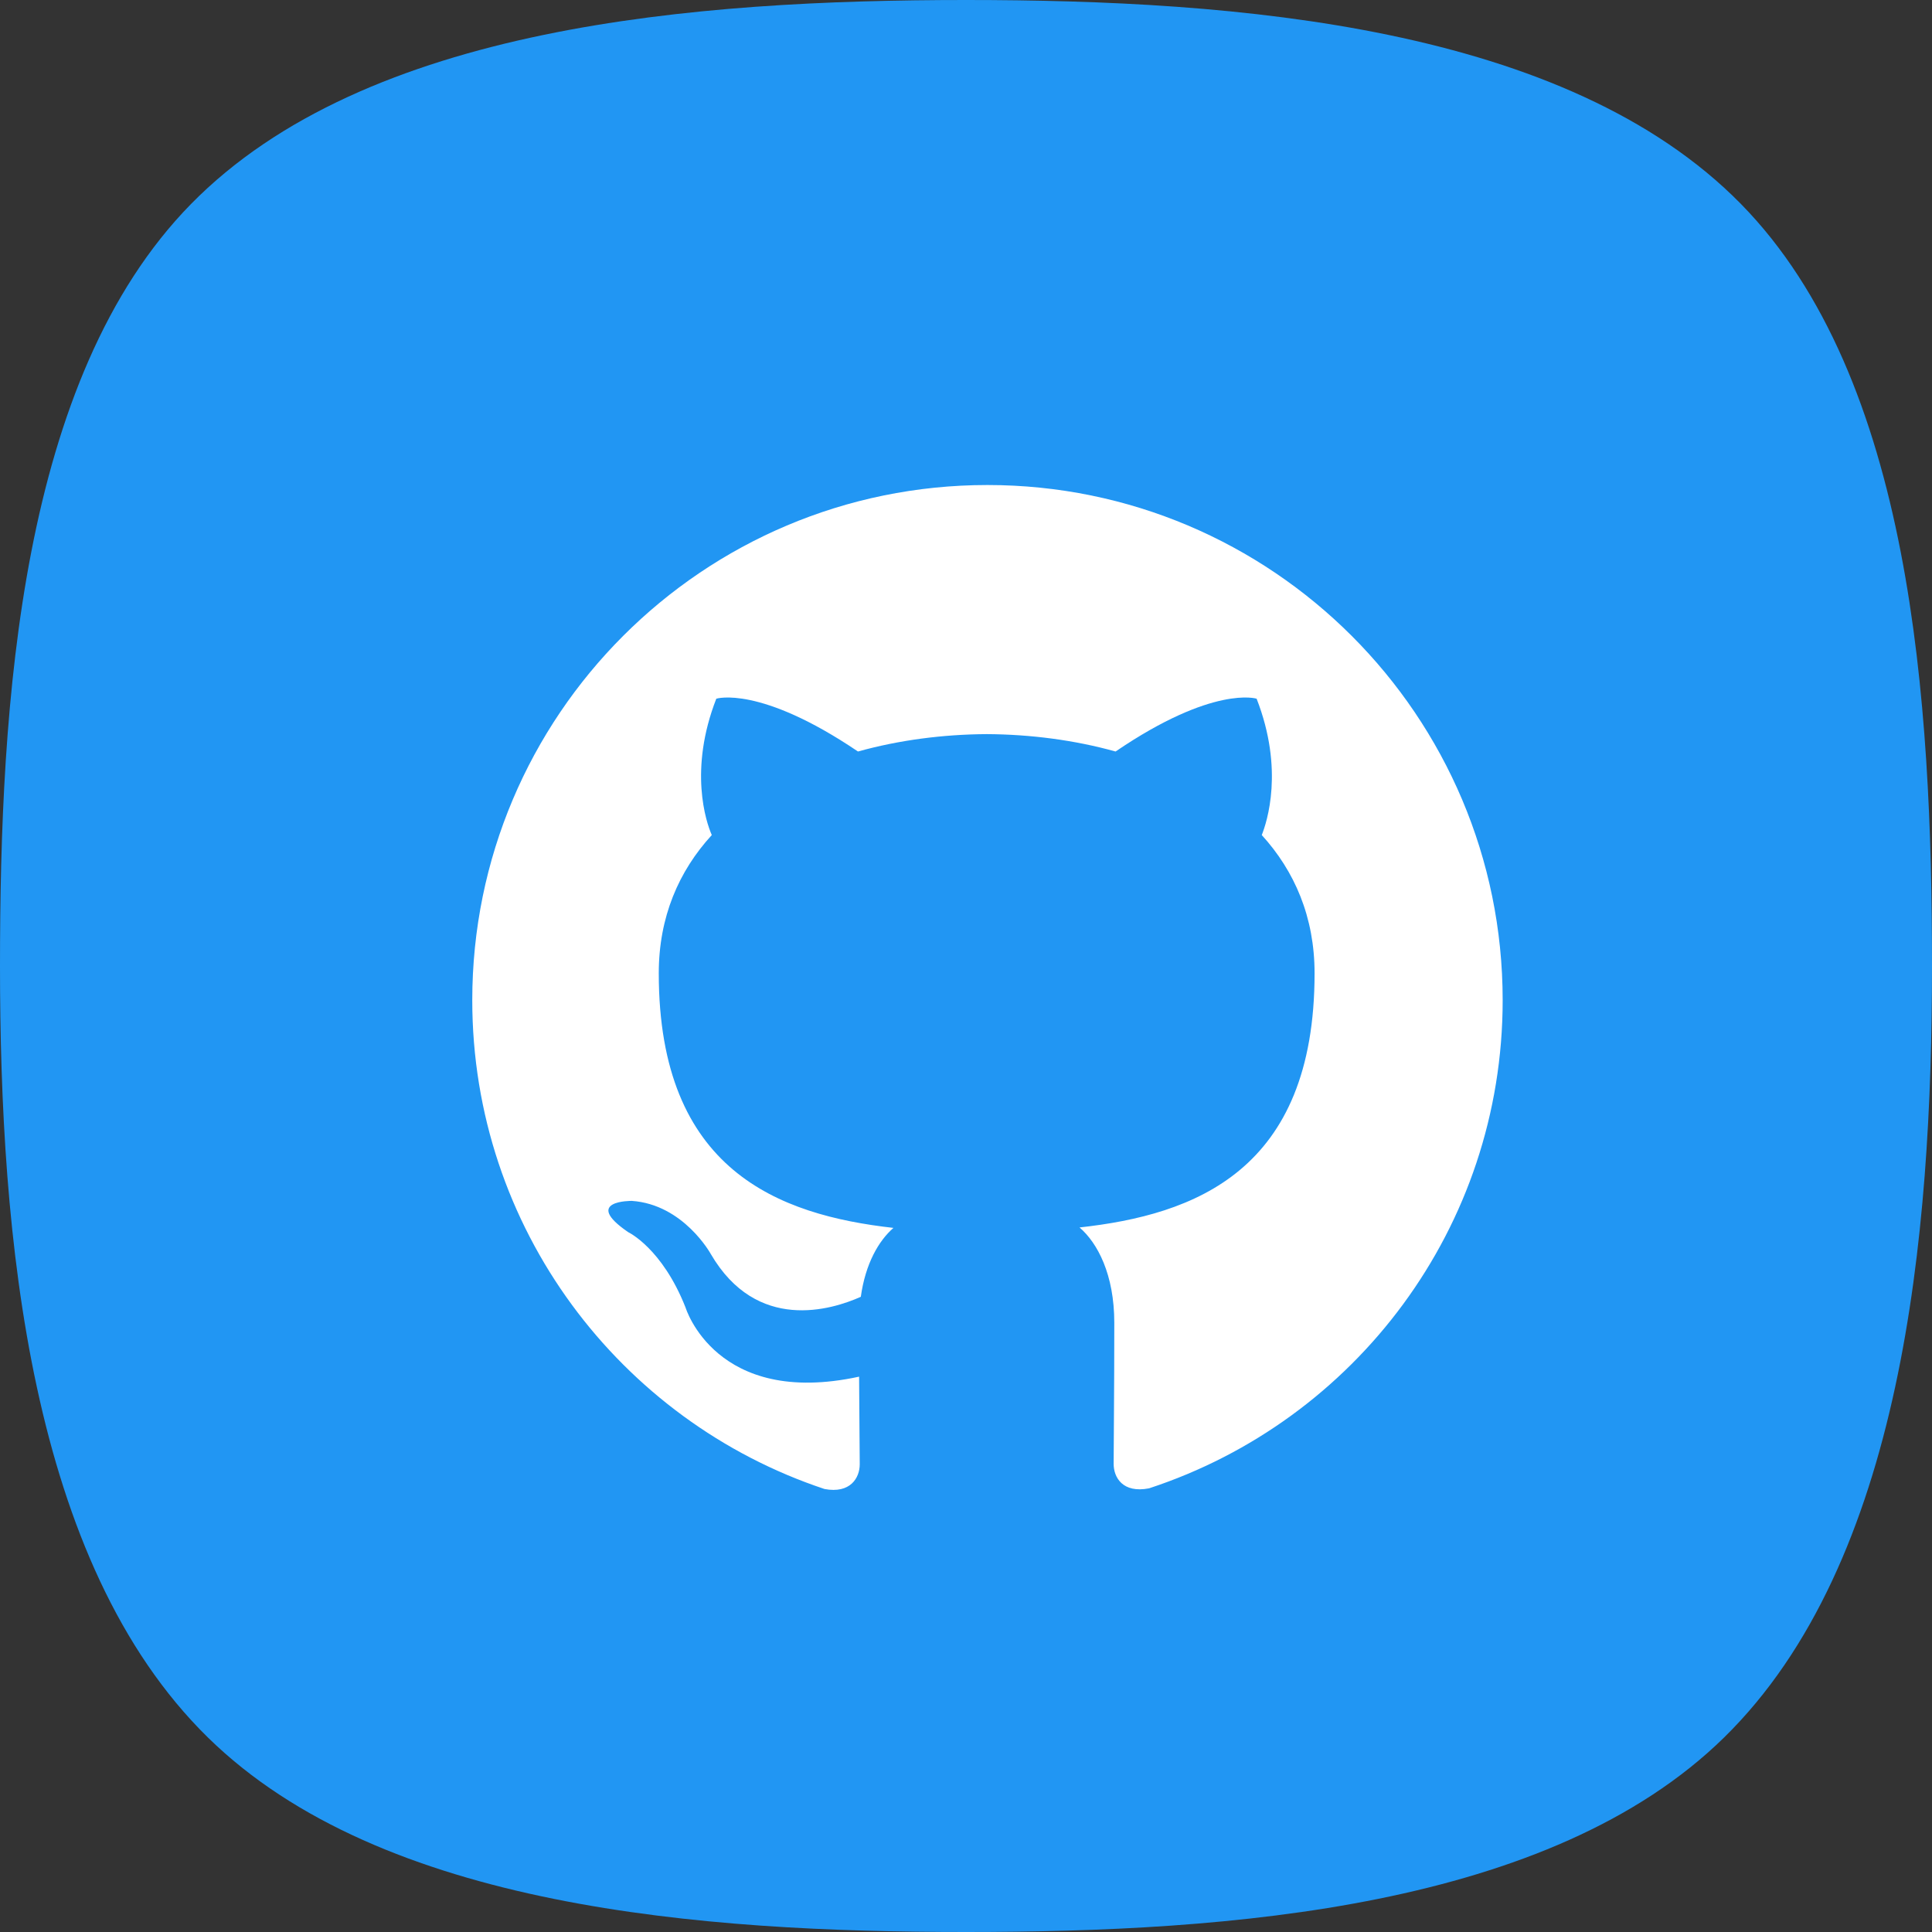 <svg width="45" height="45" viewBox="0 0 45 45" fill="none" xmlns="http://www.w3.org/2000/svg">
<rect x="0" y="0" width="45" height="45" fill="#333333" stroke="none"/>
<path d="M45 22.5C45 28.791 44.322 36.384 40.16 40.467C36.101 44.449 28.635 45 22.5 45C16.365 45 8.899 44.449 4.84 40.467C0.678 36.384 6.89257e-10 28.791 6.89257e-10 22.5C6.89257e-10 16.365 0.465 8.813 4.447 4.754C8.53 0.592 16.209 0 22.5 0C28.791 0 36.47 0.592 40.553 4.754C44.535 8.813 45 16.365 45 22.5Z" fill="#2196F3"/>
<path d="M23 11.297C16.37 11.297 11 16.67 11 23.297C11 28.6 14.438 33.097 19.205 34.682C19.805 34.795 20.025 34.424 20.025 34.105C20.025 33.82 20.015 33.065 20.01 32.065C16.672 32.789 15.968 30.455 15.968 30.455C15.422 29.07 14.633 28.7 14.633 28.7C13.546 27.956 14.717 27.971 14.717 27.971C15.922 28.055 16.555 29.207 16.555 29.207C17.625 31.042 19.364 30.512 20.05 30.205C20.158 29.429 20.467 28.9 20.81 28.6C18.145 28.3 15.344 27.268 15.344 22.67C15.344 21.36 15.809 20.29 16.579 19.45C16.444 19.147 16.039 17.927 16.684 16.274C16.684 16.274 17.689 15.952 19.984 17.504C20.944 17.237 21.964 17.105 22.984 17.099C24.004 17.105 25.024 17.237 25.984 17.504C28.264 15.952 29.269 16.274 29.269 16.274C29.914 17.927 29.509 19.147 29.389 19.45C30.154 20.29 30.619 21.36 30.619 22.67C30.619 27.28 27.814 28.295 25.144 28.59C25.564 28.95 25.954 29.686 25.954 30.81C25.954 32.416 25.939 33.706 25.939 34.096C25.939 34.411 26.149 34.786 26.764 34.666C31.565 33.092 35 28.592 35 23.297C35 16.67 29.627 11.297 23 11.297Z" fill="white"/>
</svg>
